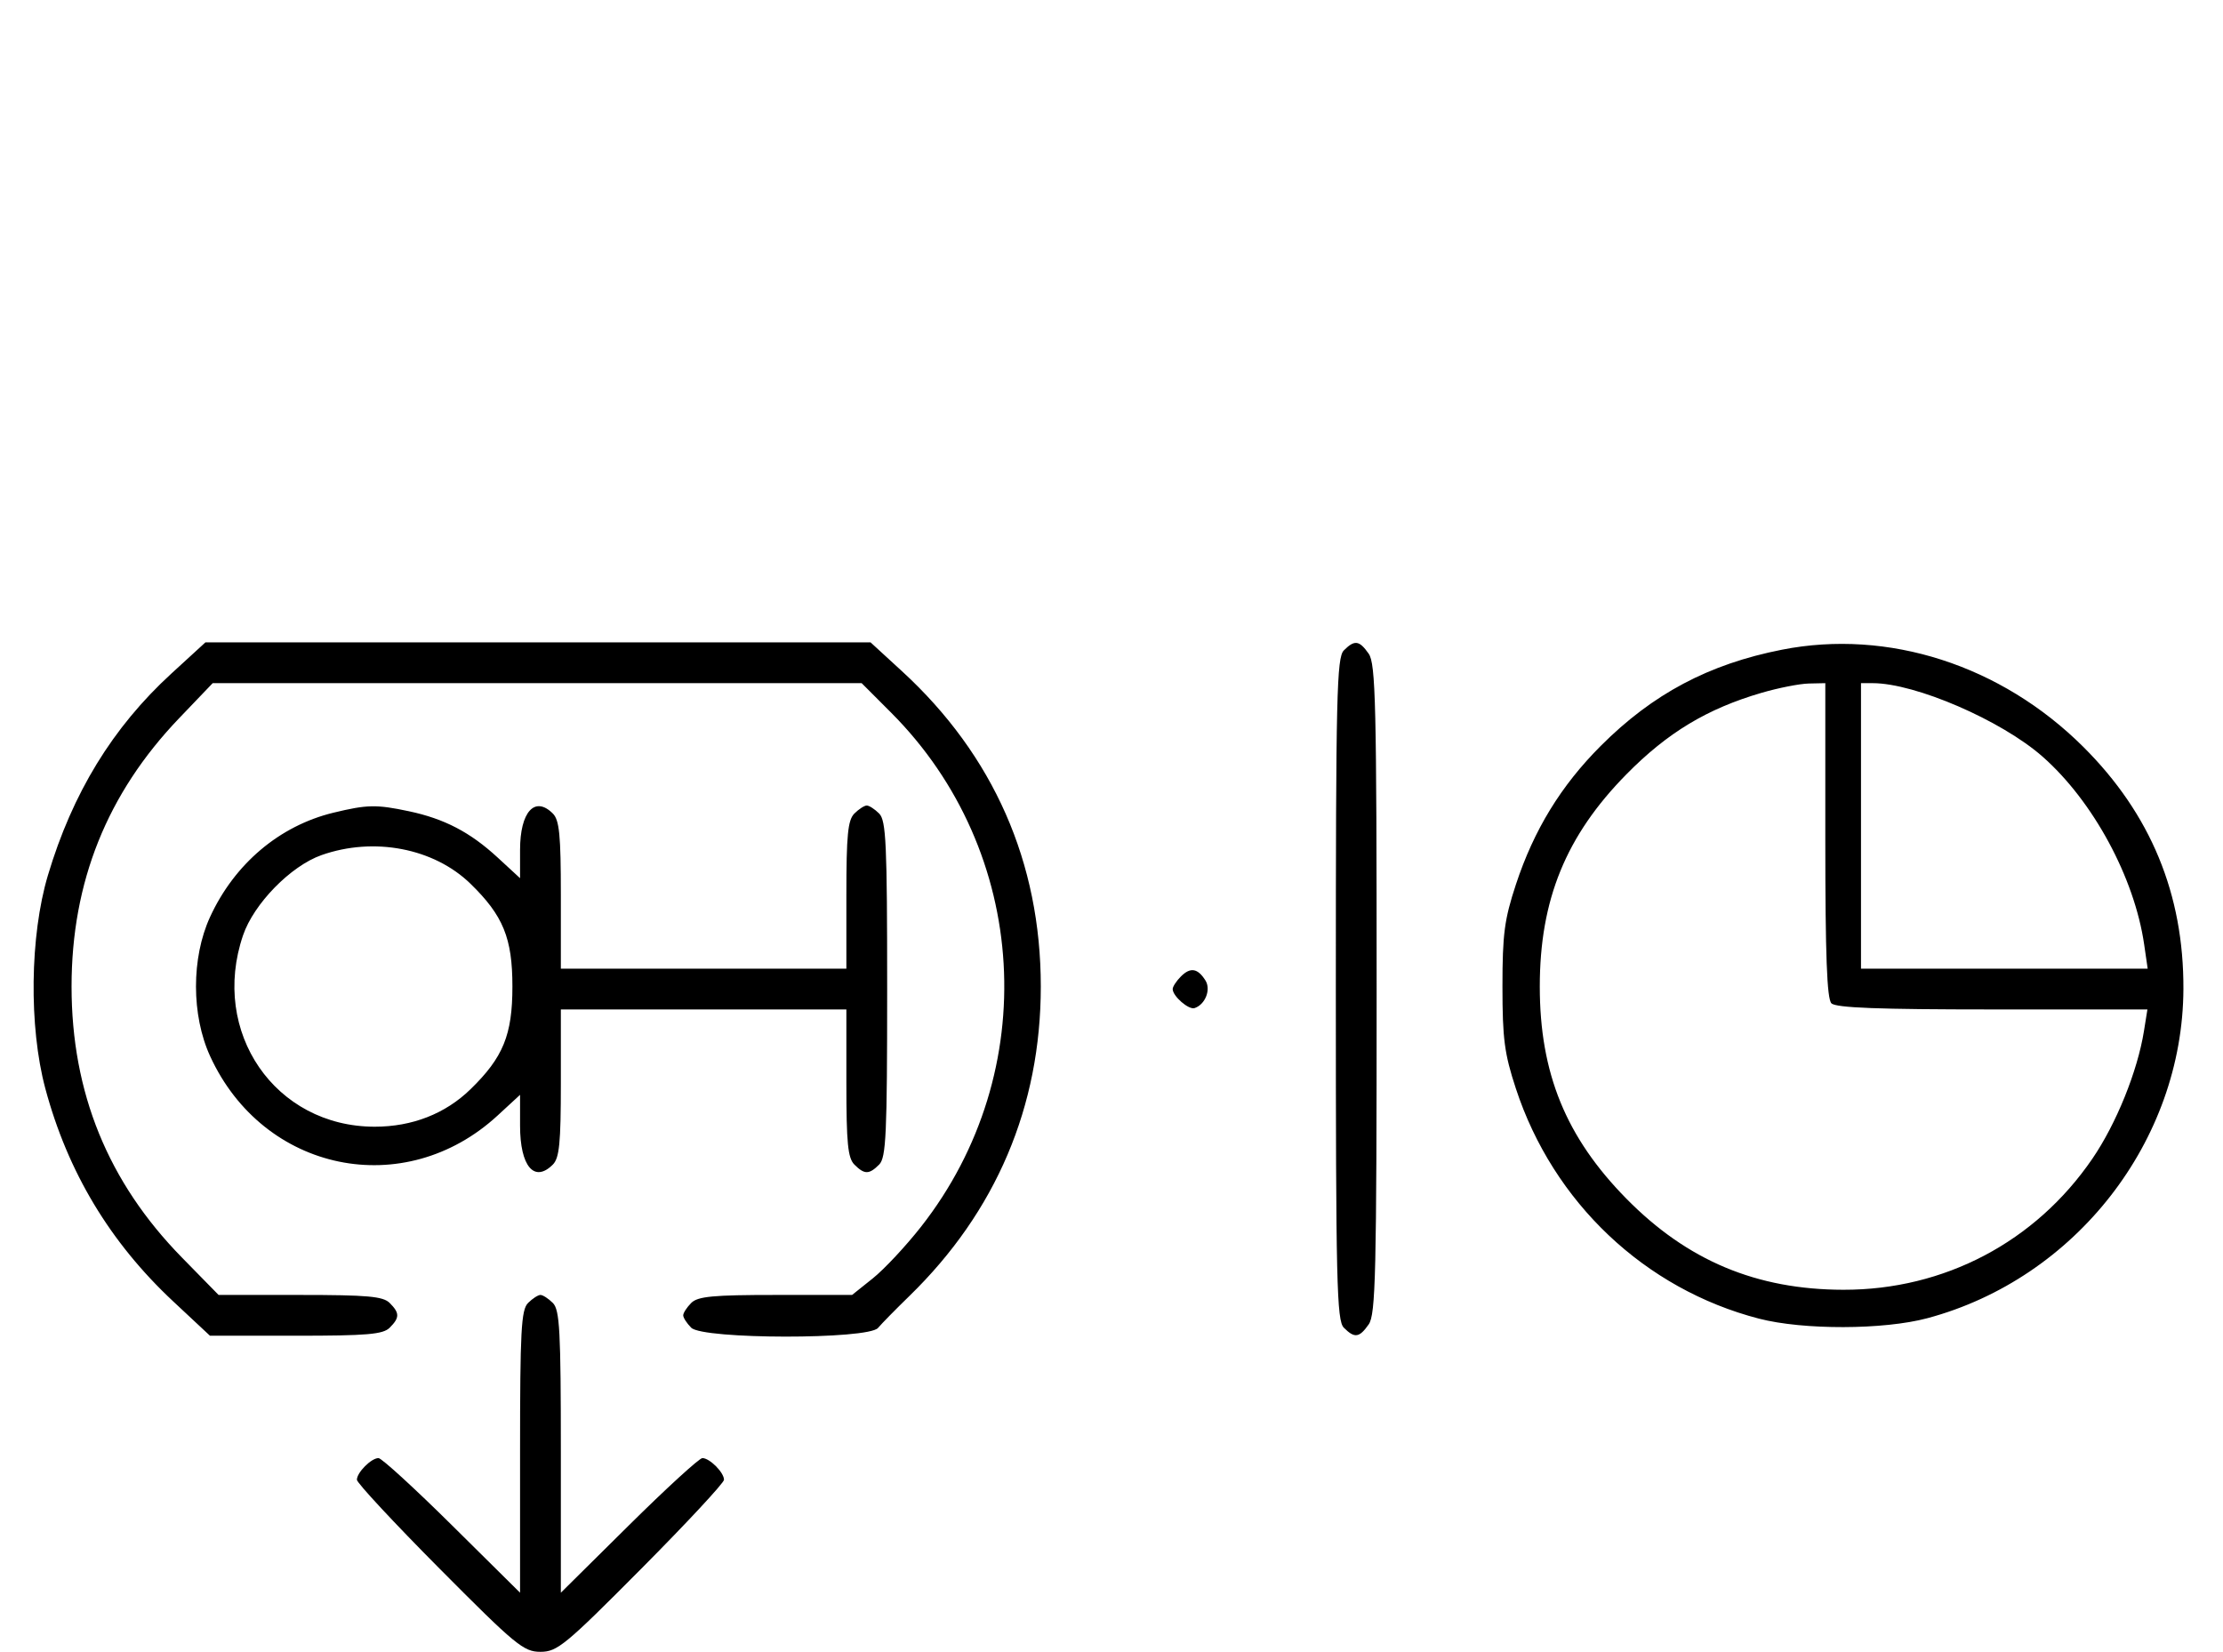 <svg xmlns="http://www.w3.org/2000/svg" width="436" height="324" viewBox="0 0 436 324" version="1.1">
	<path d="M 33.608 132.122 C 22.087 142.679, 14.215 155.547, 9.393 171.703 C 5.857 183.551, 5.642 201.391, 8.887 213.500 C 13.274 229.864, 21.580 243.692, 33.980 255.274 L 41.181 262 58.019 262 C 71.993 262, 75.124 261.733, 76.429 260.429 C 78.402 258.455, 78.402 257.545, 76.429 255.571 C 75.131 254.274, 72.070 254, 58.864 254 L 42.871 254 35.686 246.665 C 21.179 231.858, 14.035 214.314, 14.035 193.500 C 14.035 173.031, 20.998 155.652, 35.107 140.905 L 41.714 134 105.357 134 L 169 134 174.750 139.758 C 201.956 166.999, 204.487 210.229, 180.655 240.609 C 177.682 244.399, 173.420 248.963, 171.183 250.750 L 167.117 254 152.130 254 C 139.839 254, 136.860 254.283, 135.571 255.571 C 134.707 256.436, 134 257.529, 134 258 C 134 258.471, 134.707 259.564, 135.571 260.429 C 137.873 262.731, 170.278 262.764, 172.211 260.467 C 172.920 259.623, 175.681 256.811, 178.347 254.217 C 195.363 237.659, 204.133 217.008, 204.133 193.500 C 204.133 169.183, 194.865 148.134, 176.897 131.646 L 170.745 126 105.517 126 L 40.289 126 33.608 132.122 M 263.571 127.571 C 262.175 128.968, 262 136.372, 262 194 C 262 251.628, 262.175 259.032, 263.571 260.429 C 265.678 262.535, 266.598 262.412, 268.443 259.777 C 269.813 257.823, 270 249.904, 270 194 C 270 138.096, 269.813 130.177, 268.443 128.223 C 266.598 125.588, 265.678 125.465, 263.571 127.571 M 349.500 127.436 C 335.144 130.263, 324.166 136.091, 313.959 146.303 C 306.152 154.114, 300.841 162.791, 297.314 173.500 C 295.058 180.349, 294.678 183.226, 294.678 193.500 C 294.678 203.755, 295.060 206.664, 297.304 213.500 C 304.638 235.850, 322.595 252.848, 345 258.650 C 353.671 260.895, 369.440 260.855, 378 258.566 C 407.099 250.783, 428.112 223.775, 428.236 194 C 428.313 175.368, 421.809 159.642, 408.584 146.479 C 392.499 130.471, 370.344 123.330, 349.500 127.436 M 345.500 135.893 C 334.823 139.009, 327.044 143.699, 318.993 151.876 C 307.129 163.924, 302 176.487, 302 193.500 C 302 210.512, 307.128 223.074, 318.993 235.125 C 330.948 247.268, 344.493 252.954, 361.540 252.985 C 381.339 253.022, 399.225 243.604, 410.388 227.266 C 415.076 220.405, 419.236 210.108, 420.495 202.250 L 421.176 198 390.788 198 C 368.486 198, 360.081 197.681, 359.200 196.800 C 358.319 195.919, 358 187.422, 358 164.800 L 358 134 354.750 134.071 C 352.962 134.110, 348.800 134.930, 345.500 135.893 M 365 162 L 365 190 393.114 190 L 421.227 190 420.537 185.250 C 418.630 172.127, 410.529 157.147, 400.617 148.415 C 392.543 141.301, 375.662 134, 367.290 134 L 365 134 365 162 M 65.384 159.412 C 54.810 161.978, 45.978 169.450, 41.191 179.880 C 37.513 187.892, 37.524 199.131, 41.216 207.175 C 51.666 229.943, 79.325 235.646, 97.599 218.802 L 102 214.745 102 220.801 C 102 228.764, 104.787 232.070, 108.429 228.429 C 109.712 227.145, 110 224.212, 110 212.429 L 110 198 138 198 L 166 198 166 212.429 C 166 224.212, 166.288 227.145, 167.571 228.429 C 169.545 230.402, 170.455 230.402, 172.429 228.429 C 173.793 227.064, 174 222.537, 174 194 C 174 165.463, 173.793 160.936, 172.429 159.571 C 171.564 158.707, 170.471 158, 170 158 C 169.529 158, 168.436 158.707, 167.571 159.571 C 166.288 160.855, 166 163.788, 166 175.571 L 166 190 138 190 L 110 190 110 175.571 C 110 163.788, 109.712 160.855, 108.429 159.571 C 104.892 156.034, 102 159.240, 102 166.699 L 102 172.255 97.599 168.198 C 92.213 163.233, 87.162 160.599, 80.201 159.123 C 73.812 157.769, 72.008 157.804, 65.384 159.412 M 63.054 167.728 C 57.018 169.859, 49.781 177.260, 47.667 183.463 C 41.198 202.450, 53.964 221, 73.500 221 C 80.850 221, 87.345 218.459, 92.280 213.653 C 98.701 207.401, 100.500 202.989, 100.500 193.500 C 100.500 184.011, 98.701 179.599, 92.280 173.347 C 85.109 166.363, 73.332 164.099, 63.054 167.728 M 231.616 191.527 C 230.727 192.416, 230 193.529, 230 194 C 230 195.389, 233.140 198.120, 234.295 197.735 C 236.395 197.035, 237.549 194.094, 236.423 192.310 C 234.905 189.902, 233.474 189.669, 231.616 191.527 M 103.571 255.571 C 102.219 256.924, 102 260.988, 102 284.774 L 102 312.405 88.667 299.202 C 81.334 291.941, 74.841 286, 74.239 286 C 72.815 286, 70 288.824, 70 290.253 C 70 290.863, 77.295 298.706, 86.210 307.681 C 101.143 322.714, 102.703 324, 106 324 C 109.297 324, 110.857 322.714, 125.790 307.681 C 134.705 298.706, 142 290.863, 142 290.253 C 142 288.824, 139.185 286, 137.761 286 C 137.159 286, 130.666 291.941, 123.333 299.202 L 110 312.405 110 284.774 C 110 260.988, 109.781 256.924, 108.429 255.571 C 107.564 254.707, 106.471 254, 106 254 C 105.529 254, 104.436 254.707, 103.571 255.571 " stroke="none" fill="black" fill-rule="evenodd"/>
</svg>